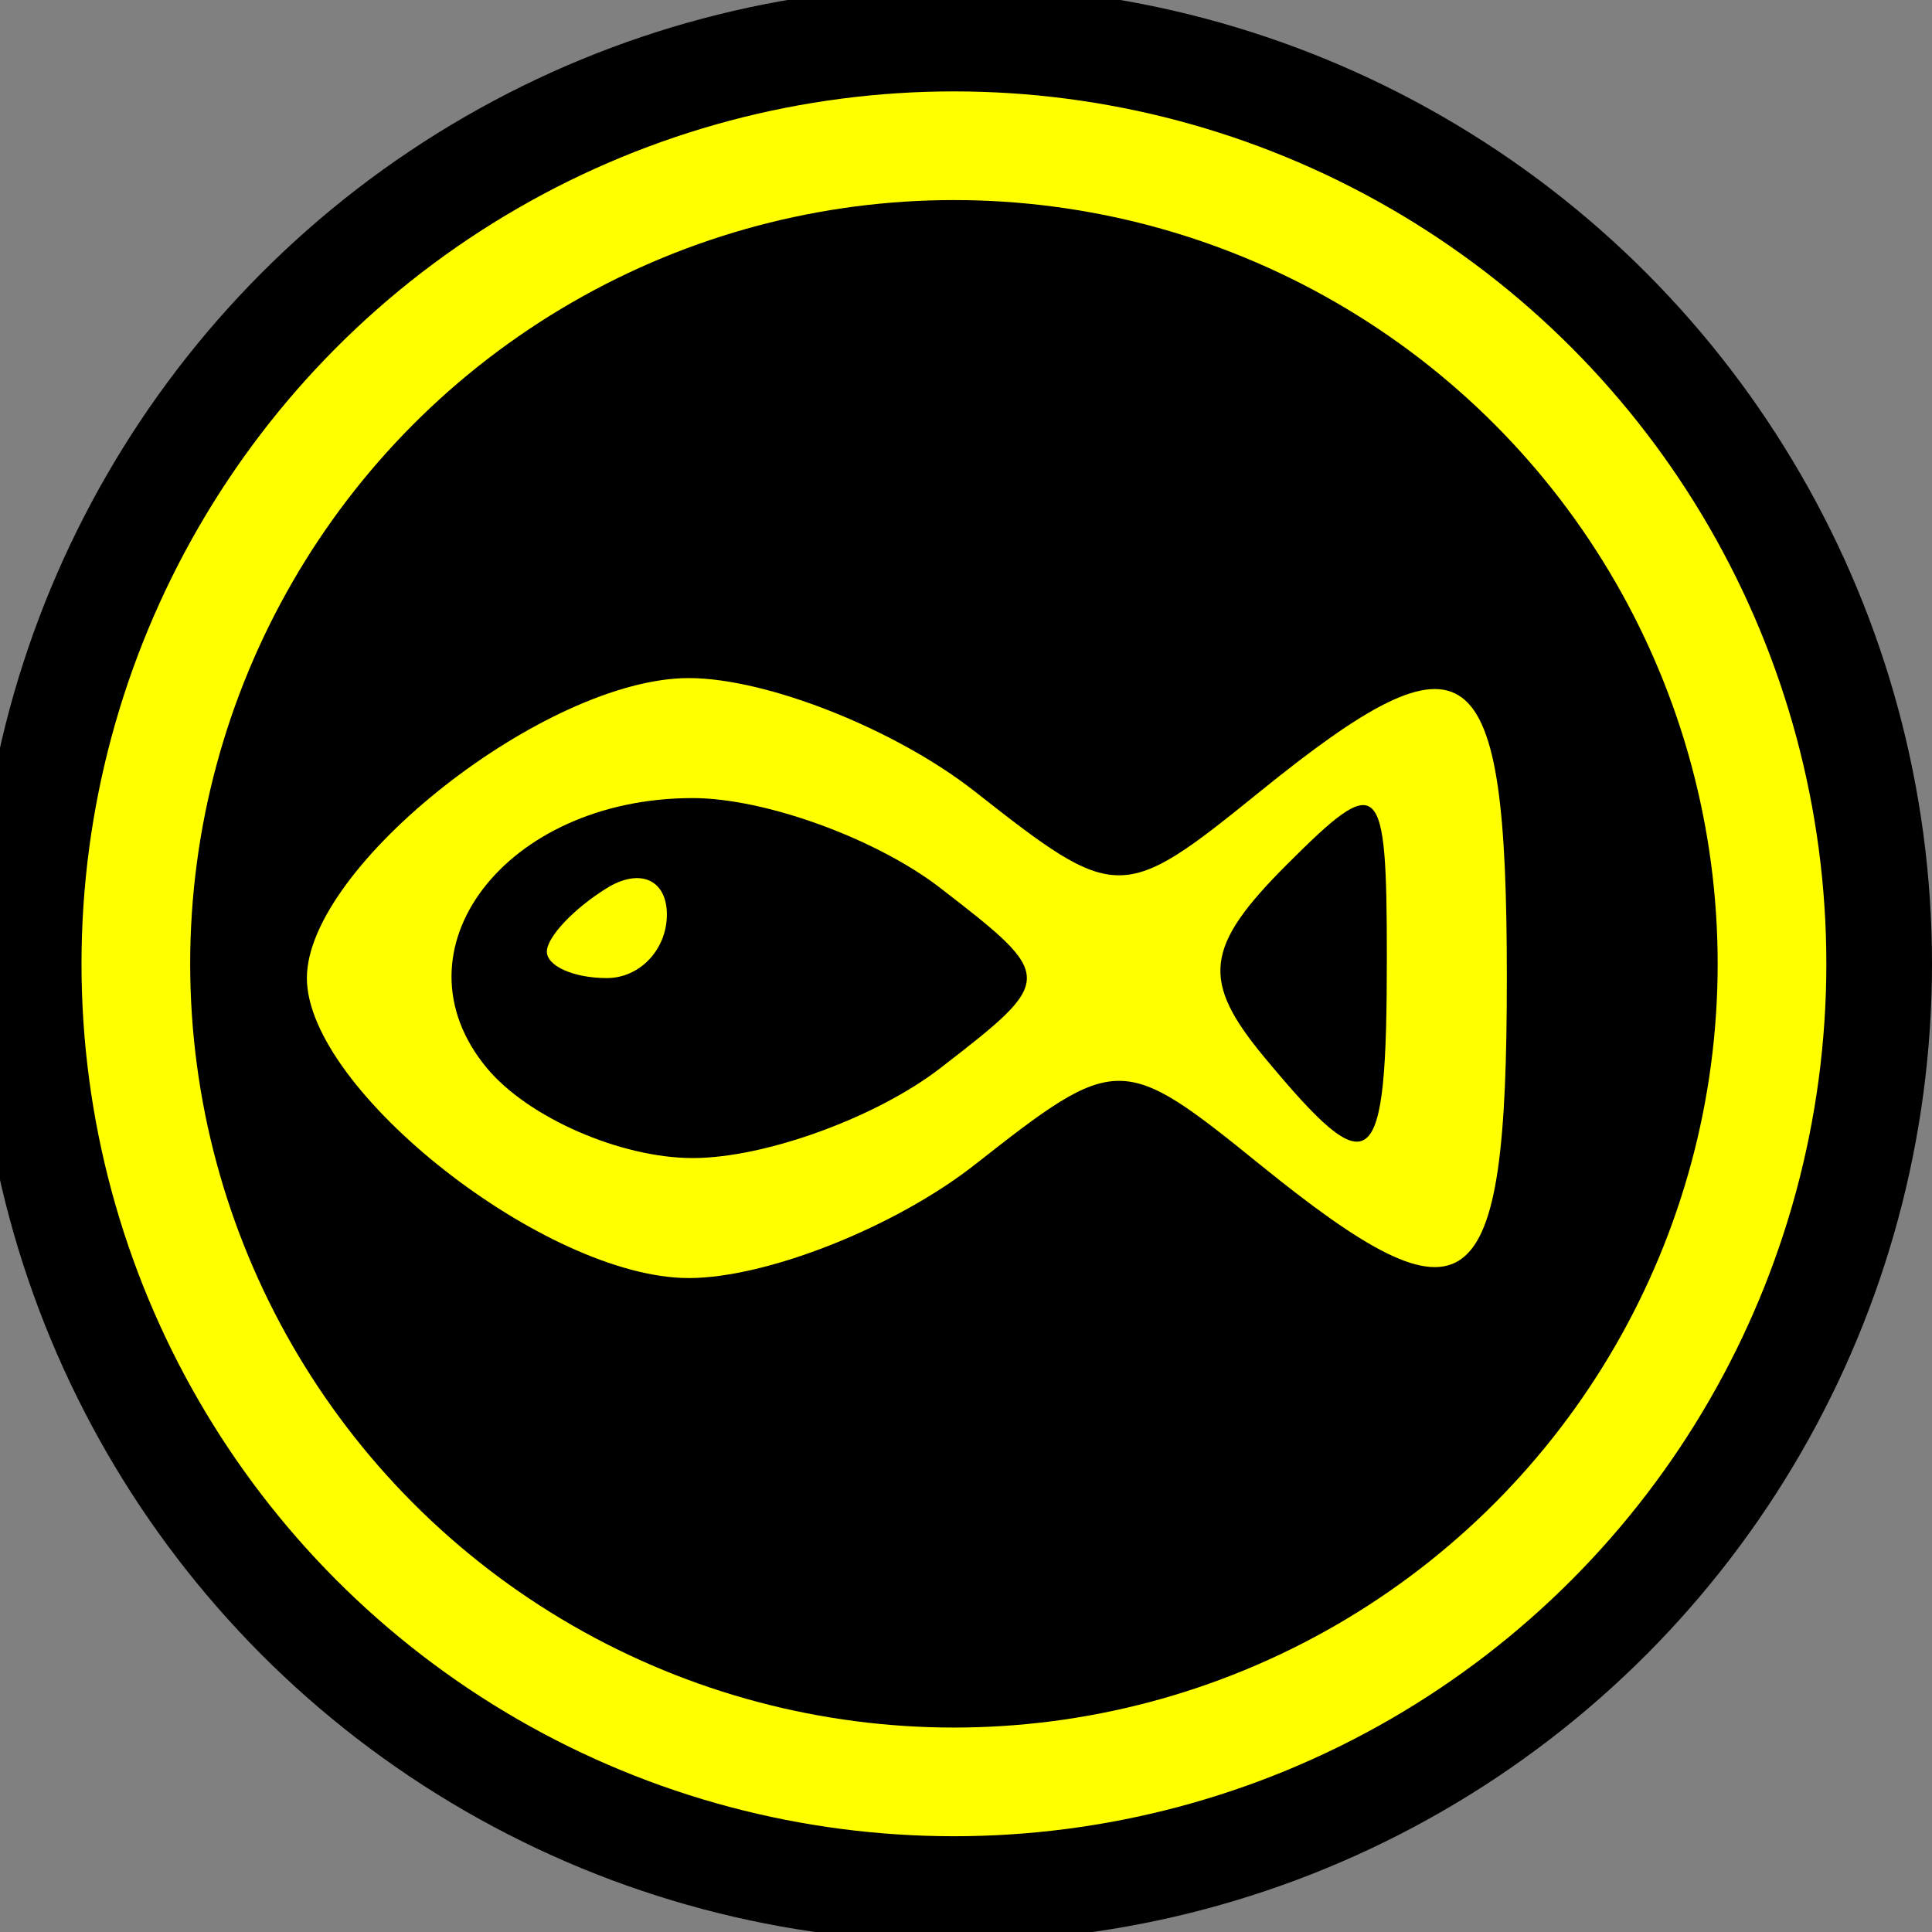 <?xml version="1.0" encoding="UTF-8" standalone="no"?>
<!-- Created with Inkscape (http://www.inkscape.org/) -->

<svg
   xmlns:dc="http://purl.org/dc/elements/1.1/"
   xmlns:cc="http://creativecommons.org/ns#"
   xmlns:rdf="http://www.w3.org/1999/02/22-rdf-syntax-ns#"
   xmlns:svg="http://www.w3.org/2000/svg"
   xmlns="http://www.w3.org/2000/svg"
   xmlns:sodipodi="http://sodipodi.sourceforge.net/DTD/sodipodi-0.dtd"
   xmlns:inkscape="http://www.inkscape.org/namespaces/inkscape"
   width="320"
   height="320"
   viewBox="0 0 320 320"
   id="svg4164"
   version="1.1"
   inkscape:version="0.91 r13725"
   sodipodi:docname="drawing3.svg">
  <rect x="0" y="0" width="320" height="320" fill="#808080" stroke="none"/>
  <defs
     id="defs4166" />
  <sodipodi:namedview
     id="base"
     pagecolor="#ffffff"
     bordercolor="#666666"
     borderopacity="1.0"
     inkscape:pageopacity="0.0"
     inkscape:pageshadow="2"
     inkscape:zoom="0.7743275"
     inkscape:cx="149.8973"
     inkscape:cy="125.64778"
     inkscape:document-units="px"
     inkscape:current-layer="layer1"
     showgrid="true"
     units="px"
     inkscape:window-width="1366"
     inkscape:window-height="709"
     inkscape:window-x="0"
     inkscape:window-y="0"
     inkscape:window-maximized="1">
    <inkscape:grid
       type="xygrid"
       id="grid4176"
       snapvisiblegridlinesonly="false" />
  </sodipodi:namedview>
  <g
     inkscape:label="Layer 1"
     inkscape:groupmode="layer"
     id="layer1"
     transform="translate(0,-732.362)"
     style="display:inline">
    <circle
       style="fill:#000000;fill-opacity:1;fill-rule:evenodd;stroke:none;stroke-width:1px;stroke-linecap:butt;stroke-linejoin:miter;stroke-opacity:1;image-rendering:auto"
       id="path3558"
       cx="158"
       cy="892"
       r="162" />
    <circle
       style="fill:#ffff00;fill-opacity:1"
       id="path4362"
       cx="158"
       cy="892"
       r="144.5" />
    <circle
       style="fill:#000000;fill-opacity:1"
       id="path4364"
       cx="158"
       cy="892"
       r="126.5" />
    <path
       style="fill:#ffff00;fill-opacity:1"
       d="m 161.509,925.233 c 23.474,-18.464 24.357,-18.464 47.16,0 34.808,28.186 40.911,23.58 40.911,-30.871 0,-54.451 -6.103,-59.056 -40.911,-30.871 -22.802,18.464 -23.686,18.464 -47.16,0 -13.157,-10.349 -34.498,-18.817 -47.425,-18.817 -23.614,0 -63.254,31.138 -63.254,49.688 0,18.549 39.64,49.687 63.254,49.687 12.927,0 34.268,-8.468 47.425,-18.817 z"
       id="path4915"
       inkscape:connector-curvature="0" />
    <path
       style="fill:#000000"
       d="m 80.643,909.268 c -16.17,-19.484 3.072,-44.719 34.099,-44.719 11.95,0 30.408,6.708 41.018,14.906 19.095,14.756 19.095,15.057 0,29.812 -10.609,8.198 -29.067,14.906 -41.018,14.906 -11.95,0 -27.295,-6.708 -34.099,-14.906 z"
       id="path4913"
       inkscape:connector-curvature="0" />
    <path
       style="fill:#ffff00;fill-opacity:1"
       d="m 110.455,883.838 c 0,-5.788 -4.472,-7.76 -9.938,-4.382 -5.466,3.378 -9.937,8.114 -9.937,10.524 0,2.41 4.472,4.382 9.937,4.382 5.466,0 9.938,-4.736 9.938,-10.524 z"
       id="path4911"
       inkscape:connector-curvature="0" />
    <path
       style="fill:#000000"
       d="m 209.416,907.478 c -10.561,-12.726 -9.909,-18.281 3.752,-31.942 15.424,-15.424 16.537,-14.388 16.537,15.405 0,36.231 -2.353,38.148 -20.289,16.537 z"
       id="path4259"
       inkscape:connector-curvature="0" />
  </g>
</svg>
